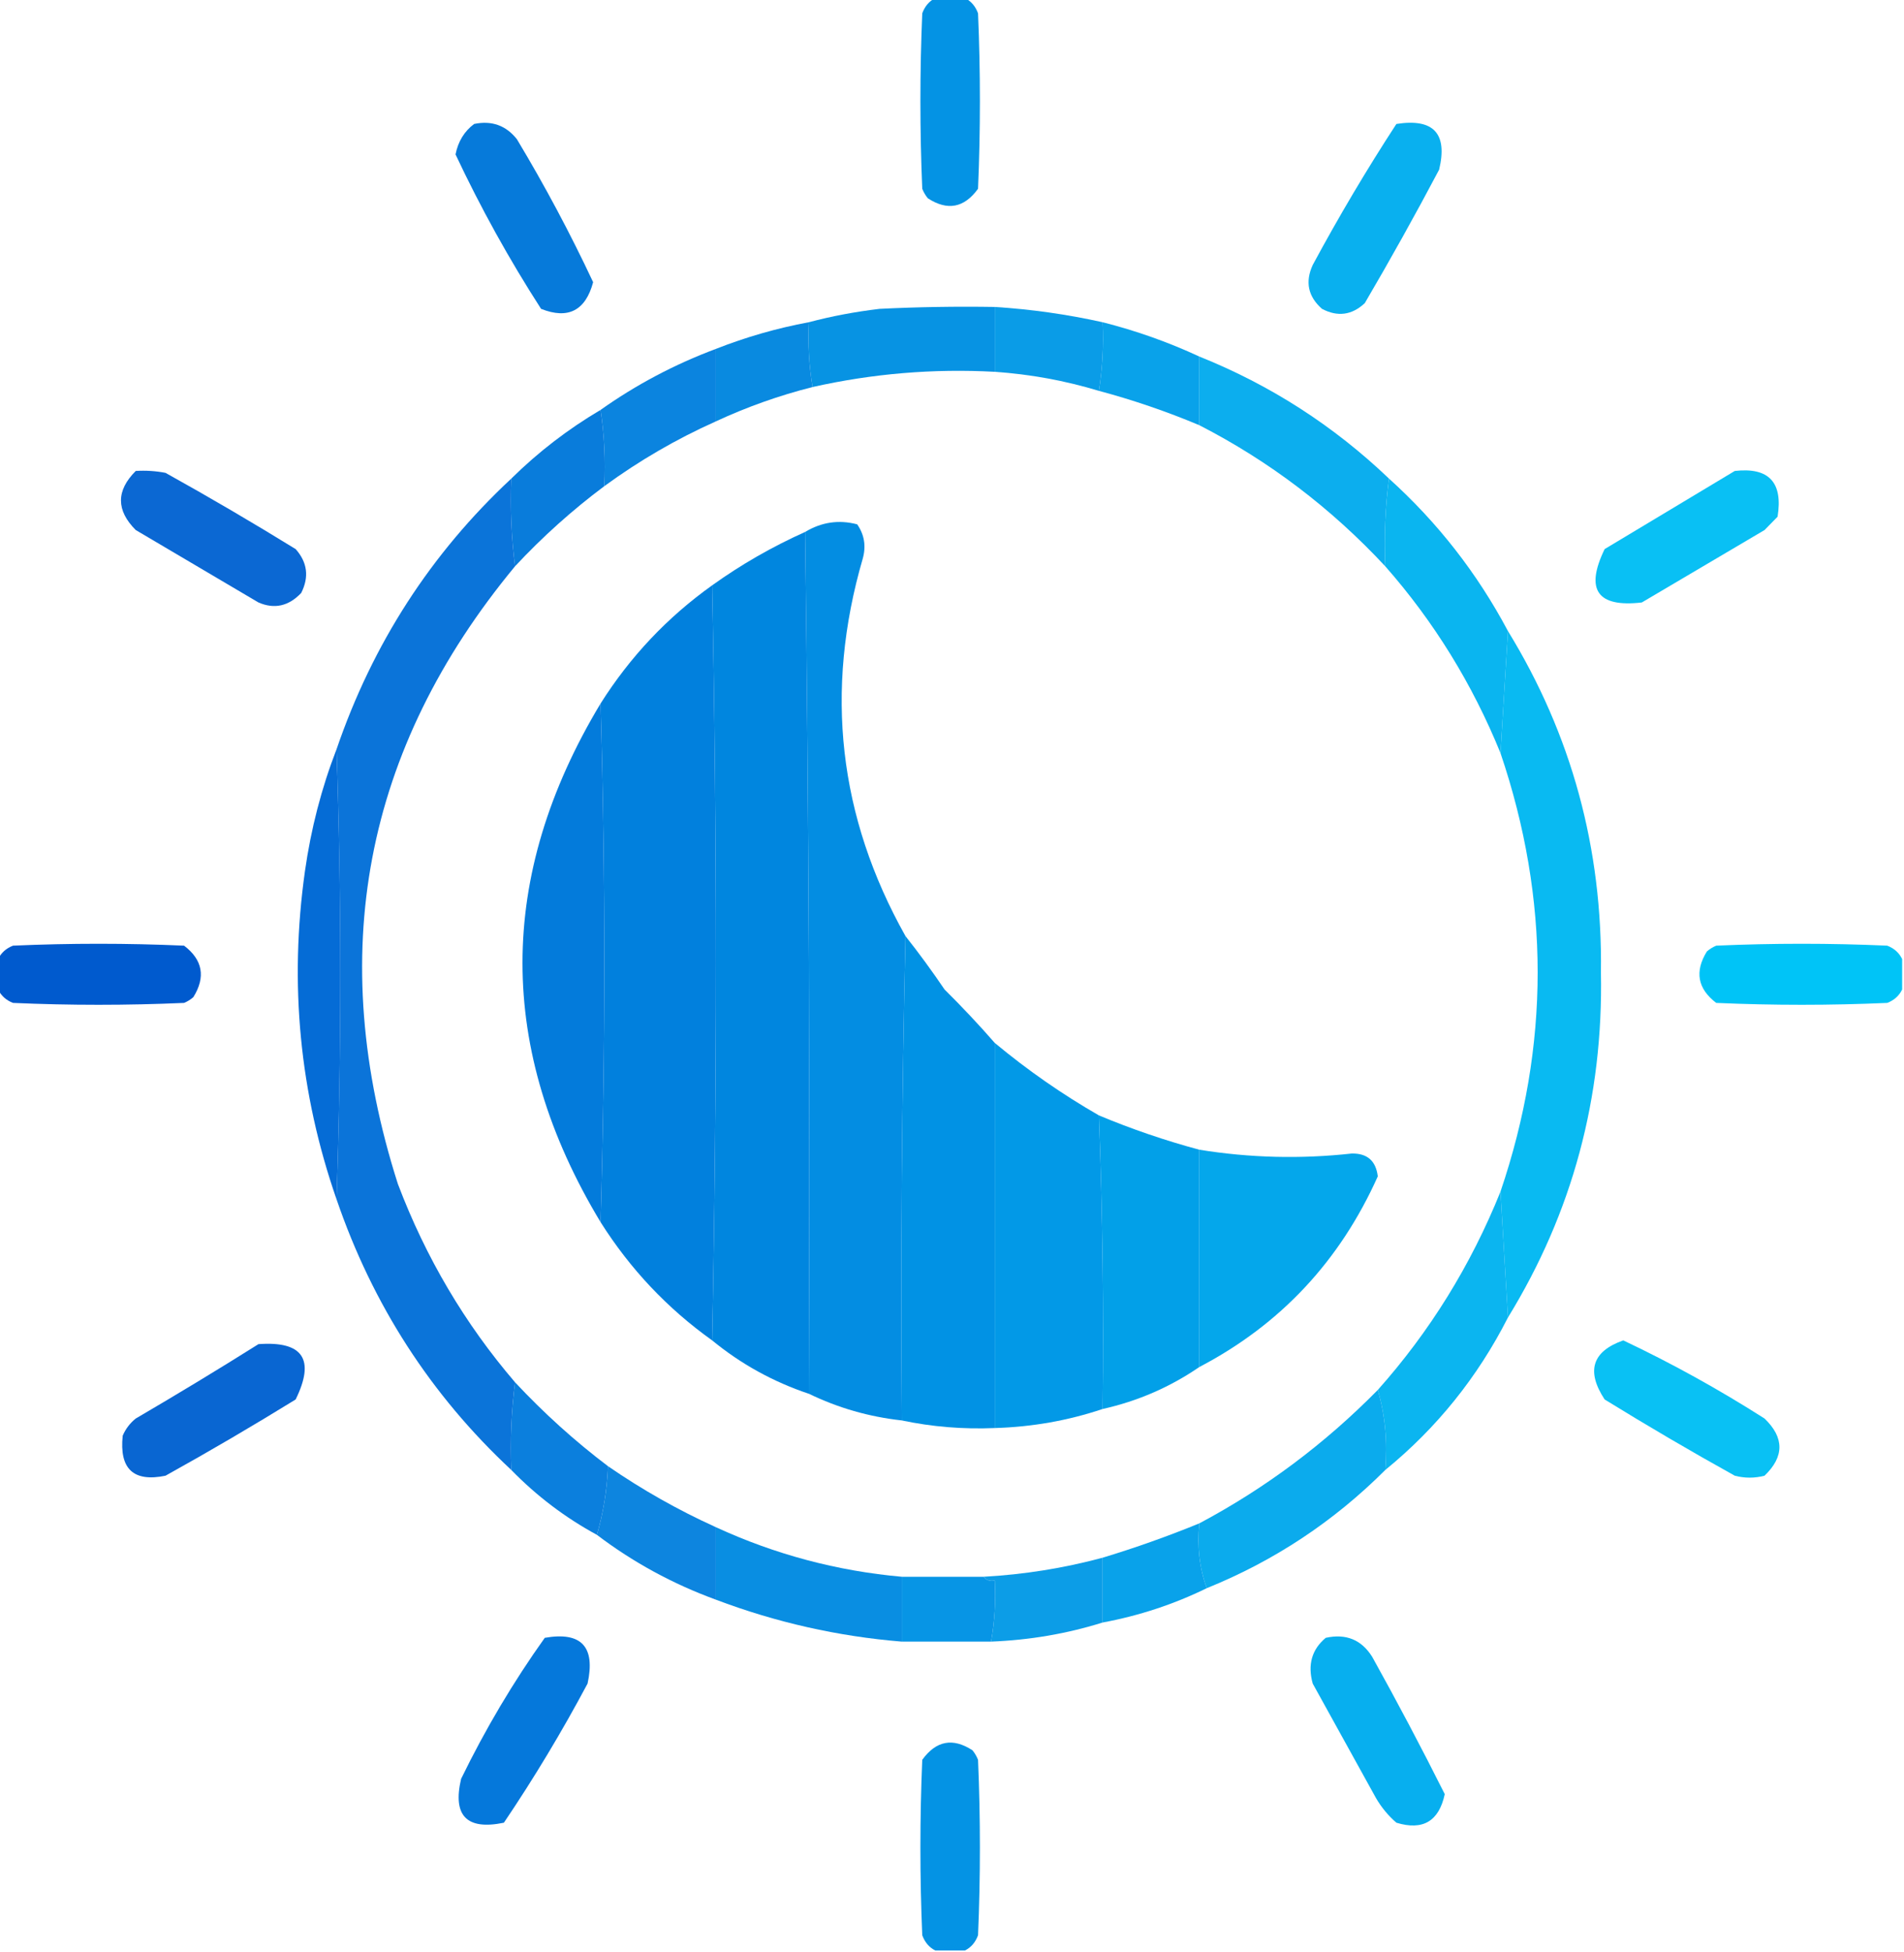 <svg width="40" height="41" viewBox="0 0 40 41" fill="none" xmlns="http://www.w3.org/2000/svg">
<g clip-path="url(#clip0_1_110)">
<path opacity="0.982" fill-rule="evenodd" clip-rule="evenodd" d="M19.648 -0.04C19.857 -0.04 20.065 -0.04 20.273 -0.04C20.402 0.025 20.493 0.132 20.547 0.28C20.599 1.508 20.599 2.736 20.547 3.964C20.256 4.366 19.905 4.432 19.492 4.164C19.443 4.104 19.404 4.037 19.375 3.964C19.323 2.736 19.323 1.508 19.375 0.28C19.429 0.132 19.52 0.025 19.648 -0.04Z" fill="#0092E4"/>
<path opacity="0.973" fill-rule="evenodd" clip-rule="evenodd" d="M9.961 2.603C10.33 2.527 10.629 2.633 10.859 2.923C11.444 3.896 11.978 4.897 12.461 5.926C12.3 6.524 11.935 6.711 11.367 6.486C10.698 5.448 10.099 4.367 9.57 3.243C9.624 2.97 9.755 2.757 9.961 2.603Z" fill="#0077DA"/>
<path opacity="0.964" fill-rule="evenodd" clip-rule="evenodd" d="M29.336 2.603C30.116 2.481 30.416 2.802 30.234 3.563C29.733 4.511 29.212 5.445 28.672 6.366C28.401 6.619 28.101 6.659 27.773 6.486C27.48 6.227 27.415 5.92 27.578 5.565C28.127 4.546 28.713 3.558 29.336 2.603Z" fill="#00ADEE"/>
<path opacity="0.969" fill-rule="evenodd" clip-rule="evenodd" d="M20.898 6.446C20.898 6.9 20.898 7.354 20.898 7.808C19.606 7.738 18.33 7.845 17.07 8.128C16.996 7.682 16.97 7.228 16.992 6.767C17.47 6.64 17.965 6.547 18.477 6.486C19.284 6.446 20.091 6.433 20.898 6.446Z" fill="#0090E3"/>
<path opacity="0.958" fill-rule="evenodd" clip-rule="evenodd" d="M20.898 6.446C21.662 6.494 22.417 6.601 23.164 6.767C23.187 7.254 23.16 7.735 23.086 8.208C22.374 7.993 21.644 7.859 20.898 7.808C20.898 7.354 20.898 6.9 20.898 6.446Z" fill="#0098E6"/>
<path opacity="0.964" fill-rule="evenodd" clip-rule="evenodd" d="M16.992 6.767C16.97 7.228 16.996 7.682 17.07 8.128C16.37 8.305 15.693 8.545 15.039 8.849C15.039 8.341 15.039 7.834 15.039 7.327C15.672 7.078 16.323 6.891 16.992 6.767Z" fill="#0086DF"/>
<path opacity="0.962" fill-rule="evenodd" clip-rule="evenodd" d="M23.164 6.767C23.868 6.945 24.545 7.185 25.195 7.487C25.195 7.968 25.195 8.448 25.195 8.929C24.509 8.641 23.805 8.4 23.086 8.208C23.16 7.735 23.187 7.254 23.164 6.767Z" fill="#009FE9"/>
<path opacity="0.956" fill-rule="evenodd" clip-rule="evenodd" d="M15.039 7.327C15.039 7.834 15.039 8.341 15.039 8.849C14.209 9.22 13.428 9.674 12.695 10.21C12.721 9.661 12.695 9.127 12.617 8.608C13.365 8.078 14.173 7.651 15.039 7.327Z" fill="#007FDD"/>
<path opacity="0.952" fill-rule="evenodd" clip-rule="evenodd" d="M25.195 7.487C26.689 8.086 28.017 8.94 29.18 10.05C29.102 10.649 29.076 11.263 29.102 11.892C27.963 10.669 26.661 9.681 25.195 8.929C25.195 8.448 25.195 7.968 25.195 7.487Z" fill="#01AAED"/>
<path opacity="0.961" fill-rule="evenodd" clip-rule="evenodd" d="M12.617 8.608C12.695 9.127 12.721 9.661 12.695 10.21C12.024 10.711 11.399 11.271 10.82 11.892C10.743 11.293 10.717 10.679 10.742 10.05C11.308 9.492 11.933 9.012 12.617 8.608Z" fill="#0078DA"/>
<path opacity="0.957" fill-rule="evenodd" clip-rule="evenodd" d="M2.852 9.89C3.062 9.877 3.27 9.89 3.477 9.93C4.401 10.443 5.312 10.977 6.211 11.531C6.458 11.809 6.497 12.116 6.328 12.452C6.065 12.73 5.765 12.797 5.43 12.652C4.57 12.145 3.711 11.638 2.852 11.131C2.438 10.717 2.438 10.303 2.852 9.89Z" fill="#0061D1"/>
<path opacity="0.961" fill-rule="evenodd" clip-rule="evenodd" d="M36.445 9.89C37.161 9.809 37.46 10.129 37.344 10.851C37.252 10.944 37.161 11.037 37.07 11.131C36.211 11.638 35.352 12.145 34.492 12.652C33.556 12.76 33.296 12.386 33.711 11.531C34.627 10.982 35.539 10.435 36.445 9.89Z" fill="#00BEF4"/>
<path opacity="0.959" fill-rule="evenodd" clip-rule="evenodd" d="M29.18 10.05C30.201 10.971 31.034 12.038 31.68 13.253C31.628 14.107 31.576 14.961 31.523 15.815C30.933 14.364 30.126 13.056 29.102 11.892C29.076 11.263 29.102 10.649 29.18 10.05Z" fill="#00B2EF"/>
<path opacity="0.988" fill-rule="evenodd" clip-rule="evenodd" d="M19.023 19.659C18.945 23.035 18.919 26.425 18.945 29.829C18.256 29.753 17.605 29.566 16.992 29.268C17.018 23.23 16.992 17.198 16.914 11.171C17.26 10.963 17.625 10.91 18.008 11.011C18.159 11.228 18.198 11.468 18.125 11.731C17.316 14.51 17.616 17.153 19.023 19.659Z" fill="#008CE1"/>
<path opacity="0.997" fill-rule="evenodd" clip-rule="evenodd" d="M16.914 11.171C16.992 17.198 17.018 23.23 16.992 29.269C16.243 29.018 15.566 28.645 14.961 28.148C15.065 22.862 15.065 17.577 14.961 12.292C15.572 11.854 16.223 11.481 16.914 11.171Z" fill="#0086DF"/>
<path opacity="0.957" fill-rule="evenodd" clip-rule="evenodd" d="M10.742 10.05C10.717 10.679 10.743 11.293 10.82 11.892C7.642 15.73 6.822 20.054 8.359 24.864C8.944 26.408 9.764 27.796 10.82 29.028C10.743 29.628 10.717 30.241 10.742 30.87C9.052 29.296 7.828 27.401 7.07 25.185C7.174 22.035 7.174 18.885 7.07 15.735C7.828 13.519 9.052 11.624 10.742 10.05Z" fill="#006ED7"/>
<path opacity="0.993" fill-rule="evenodd" clip-rule="evenodd" d="M14.961 12.292C15.065 17.577 15.065 22.862 14.961 28.148C14.02 27.477 13.239 26.649 12.617 25.665C12.721 22.043 12.721 18.412 12.617 14.774C13.239 13.79 14.02 12.963 14.961 12.292Z" fill="#0080DD"/>
<path opacity="0.962" fill-rule="evenodd" clip-rule="evenodd" d="M31.68 13.253C33.017 15.432 33.668 17.821 33.633 20.42C33.684 23.049 33.033 25.464 31.68 27.667C31.628 26.786 31.576 25.905 31.523 25.024C32.564 21.956 32.564 18.886 31.523 15.815C31.576 14.961 31.628 14.107 31.68 13.253Z" fill="#00B8F2"/>
<path opacity="0.985" fill-rule="evenodd" clip-rule="evenodd" d="M12.617 14.774C12.721 18.412 12.721 22.043 12.617 25.665C10.43 22.038 10.43 18.408 12.617 14.774Z" fill="#007ADB"/>
<path opacity="0.98" fill-rule="evenodd" clip-rule="evenodd" d="M7.07 15.735C7.175 18.885 7.175 22.035 7.07 25.185C6.295 22.958 6.073 20.662 6.406 18.298C6.532 17.408 6.753 16.553 7.07 15.735Z" fill="#0169D5"/>
<path opacity="0.993" fill-rule="evenodd" clip-rule="evenodd" d="M19.023 19.659C19.308 20.018 19.581 20.392 19.844 20.78C20.211 21.143 20.563 21.517 20.898 21.901C20.898 24.597 20.898 27.293 20.898 29.989C20.23 30.017 19.578 29.963 18.945 29.829C18.919 26.425 18.945 23.035 19.023 19.659Z" fill="#0092E4"/>
<path fill-rule="evenodd" clip-rule="evenodd" d="M-0.039 20.78C-0.039 20.567 -0.039 20.353 -0.039 20.14C0.025 20.008 0.129 19.915 0.273 19.859C1.471 19.806 2.669 19.806 3.867 19.859C4.259 20.157 4.324 20.518 4.062 20.94C4.004 20.991 3.939 21.031 3.867 21.061C2.669 21.114 1.471 21.114 0.273 21.061C0.129 21.005 0.025 20.912 -0.039 20.78Z" fill="#005ACE"/>
<path fill-rule="evenodd" clip-rule="evenodd" d="M39.961 20.14C39.961 20.353 39.961 20.567 39.961 20.78C39.897 20.912 39.793 21.005 39.648 21.061C38.451 21.114 37.253 21.114 36.055 21.061C35.663 20.762 35.598 20.402 35.859 19.98C35.918 19.929 35.983 19.889 36.055 19.859C37.253 19.806 38.451 19.806 39.648 19.859C39.793 19.915 39.897 20.008 39.961 20.14Z" fill="#00C4F7"/>
<path opacity="0.992" fill-rule="evenodd" clip-rule="evenodd" d="M20.898 21.901C21.587 22.474 22.316 22.981 23.086 23.423C23.163 25.472 23.189 27.528 23.164 29.589C22.437 29.833 21.682 29.966 20.898 29.989C20.898 27.293 20.898 24.597 20.898 21.901Z" fill="#0098E6"/>
<path opacity="0.991" fill-rule="evenodd" clip-rule="evenodd" d="M23.086 23.423C23.774 23.711 24.477 23.951 25.195 24.144C25.195 25.665 25.195 27.186 25.195 28.708C24.579 29.13 23.902 29.424 23.164 29.589C23.189 27.528 23.163 25.472 23.086 23.423Z" fill="#009FE8"/>
<path opacity="0.982" fill-rule="evenodd" clip-rule="evenodd" d="M25.195 24.144C26.259 24.316 27.327 24.342 28.398 24.224C28.724 24.218 28.906 24.378 28.945 24.704C28.148 26.483 26.898 27.817 25.195 28.708C25.195 27.186 25.195 25.665 25.195 24.144Z" fill="#00A6EB"/>
<path opacity="0.954" fill-rule="evenodd" clip-rule="evenodd" d="M31.523 25.024C31.576 25.905 31.628 26.786 31.68 27.667C31.042 28.921 30.182 29.989 29.102 30.87C29.151 30.276 29.099 29.716 28.945 29.189C30.04 27.96 30.899 26.572 31.523 25.024Z" fill="#00B2F0"/>
<path opacity="0.962" fill-rule="evenodd" clip-rule="evenodd" d="M34.102 28.148C35.122 28.63 36.111 29.178 37.07 29.789C37.487 30.189 37.487 30.59 37.07 30.99C36.862 31.044 36.654 31.044 36.445 30.99C35.521 30.477 34.61 29.943 33.711 29.389C33.319 28.792 33.449 28.379 34.102 28.148Z" fill="#00BFF4"/>
<path opacity="0.961" fill-rule="evenodd" clip-rule="evenodd" d="M5.43 28.227C6.365 28.159 6.625 28.546 6.211 29.389C5.312 29.943 4.401 30.477 3.477 30.99C2.804 31.128 2.504 30.848 2.578 30.149C2.639 30.006 2.731 29.886 2.852 29.789C3.724 29.279 4.584 28.759 5.43 28.227Z" fill="#0061D1"/>
<path opacity="0.956" fill-rule="evenodd" clip-rule="evenodd" d="M10.82 29.028C11.427 29.677 12.078 30.265 12.773 30.79C12.751 31.298 12.673 31.778 12.539 32.231C11.874 31.87 11.275 31.416 10.742 30.87C10.717 30.241 10.743 29.628 10.82 29.028Z" fill="#0079DB"/>
<path opacity="0.953" fill-rule="evenodd" clip-rule="evenodd" d="M12.773 30.79C13.49 31.284 14.245 31.711 15.039 32.071C15.039 32.578 15.039 33.086 15.039 33.593C14.134 33.262 13.3 32.809 12.539 32.231C12.673 31.778 12.751 31.298 12.773 30.79Z" fill="#027FDD"/>
<path opacity="0.957" fill-rule="evenodd" clip-rule="evenodd" d="M28.945 29.189C29.099 29.716 29.151 30.276 29.102 30.87C28.019 31.952 26.769 32.779 25.352 33.352C25.199 32.933 25.147 32.48 25.195 31.991C26.581 31.254 27.831 30.32 28.945 29.189Z" fill="#00A7EC"/>
<path opacity="0.962" fill-rule="evenodd" clip-rule="evenodd" d="M25.195 31.991C25.147 32.48 25.199 32.933 25.352 33.352C24.661 33.69 23.932 33.93 23.164 34.073C23.164 33.619 23.164 33.166 23.164 32.712C23.853 32.503 24.53 32.263 25.195 31.991Z" fill="#009FE9"/>
<path opacity="0.963" fill-rule="evenodd" clip-rule="evenodd" d="M15.039 32.071C16.281 32.643 17.583 32.99 18.945 33.112C18.945 33.566 18.945 34.02 18.945 34.474C17.602 34.364 16.3 34.07 15.039 33.593C15.039 33.086 15.039 32.578 15.039 32.071Z" fill="#008AE1"/>
<path opacity="0.951" fill-rule="evenodd" clip-rule="evenodd" d="M23.164 32.712C23.164 33.166 23.164 33.619 23.164 34.073C22.41 34.309 21.628 34.442 20.82 34.474C20.895 34.054 20.921 33.627 20.898 33.192C20.798 33.211 20.72 33.185 20.664 33.112C21.512 33.065 22.345 32.932 23.164 32.712Z" fill="#0098E6"/>
<path opacity="0.97" fill-rule="evenodd" clip-rule="evenodd" d="M18.945 33.112C19.518 33.112 20.091 33.112 20.664 33.112C20.72 33.185 20.798 33.211 20.898 33.192C20.921 33.627 20.895 34.054 20.82 34.474C20.195 34.474 19.57 34.474 18.945 34.474C18.945 34.02 18.945 33.566 18.945 33.112Z" fill="#0092E4"/>
<path opacity="0.972" fill-rule="evenodd" clip-rule="evenodd" d="M27.852 34.394C28.277 34.301 28.603 34.434 28.828 34.794C29.357 35.745 29.865 36.706 30.352 37.677C30.23 38.246 29.892 38.447 29.336 38.277C29.163 38.127 29.02 37.954 28.906 37.757C28.464 36.956 28.021 36.155 27.578 35.355C27.468 34.959 27.559 34.638 27.852 34.394Z" fill="#00ADEE"/>
<path opacity="0.979" fill-rule="evenodd" clip-rule="evenodd" d="M11.445 34.394C12.213 34.26 12.513 34.58 12.344 35.355C11.807 36.362 11.221 37.337 10.586 38.277C9.805 38.438 9.505 38.131 9.687 37.356C10.198 36.307 10.784 35.32 11.445 34.394Z" fill="#0176DA"/>
<path opacity="0.981" fill-rule="evenodd" clip-rule="evenodd" d="M20.273 40.96C20.065 40.96 19.857 40.96 19.648 40.96C19.52 40.895 19.429 40.788 19.375 40.64C19.323 39.412 19.323 38.184 19.375 36.956C19.666 36.554 20.017 36.487 20.43 36.756C20.479 36.816 20.518 36.883 20.547 36.956C20.599 38.184 20.599 39.412 20.547 40.64C20.493 40.788 20.402 40.895 20.273 40.96Z" fill="#0092E4"/>
</g>
<defs>
<clipPath id="clip0_1_110">
<rect width="40" height="41" fill="white"/>
</clipPath>
</defs>
</svg>

